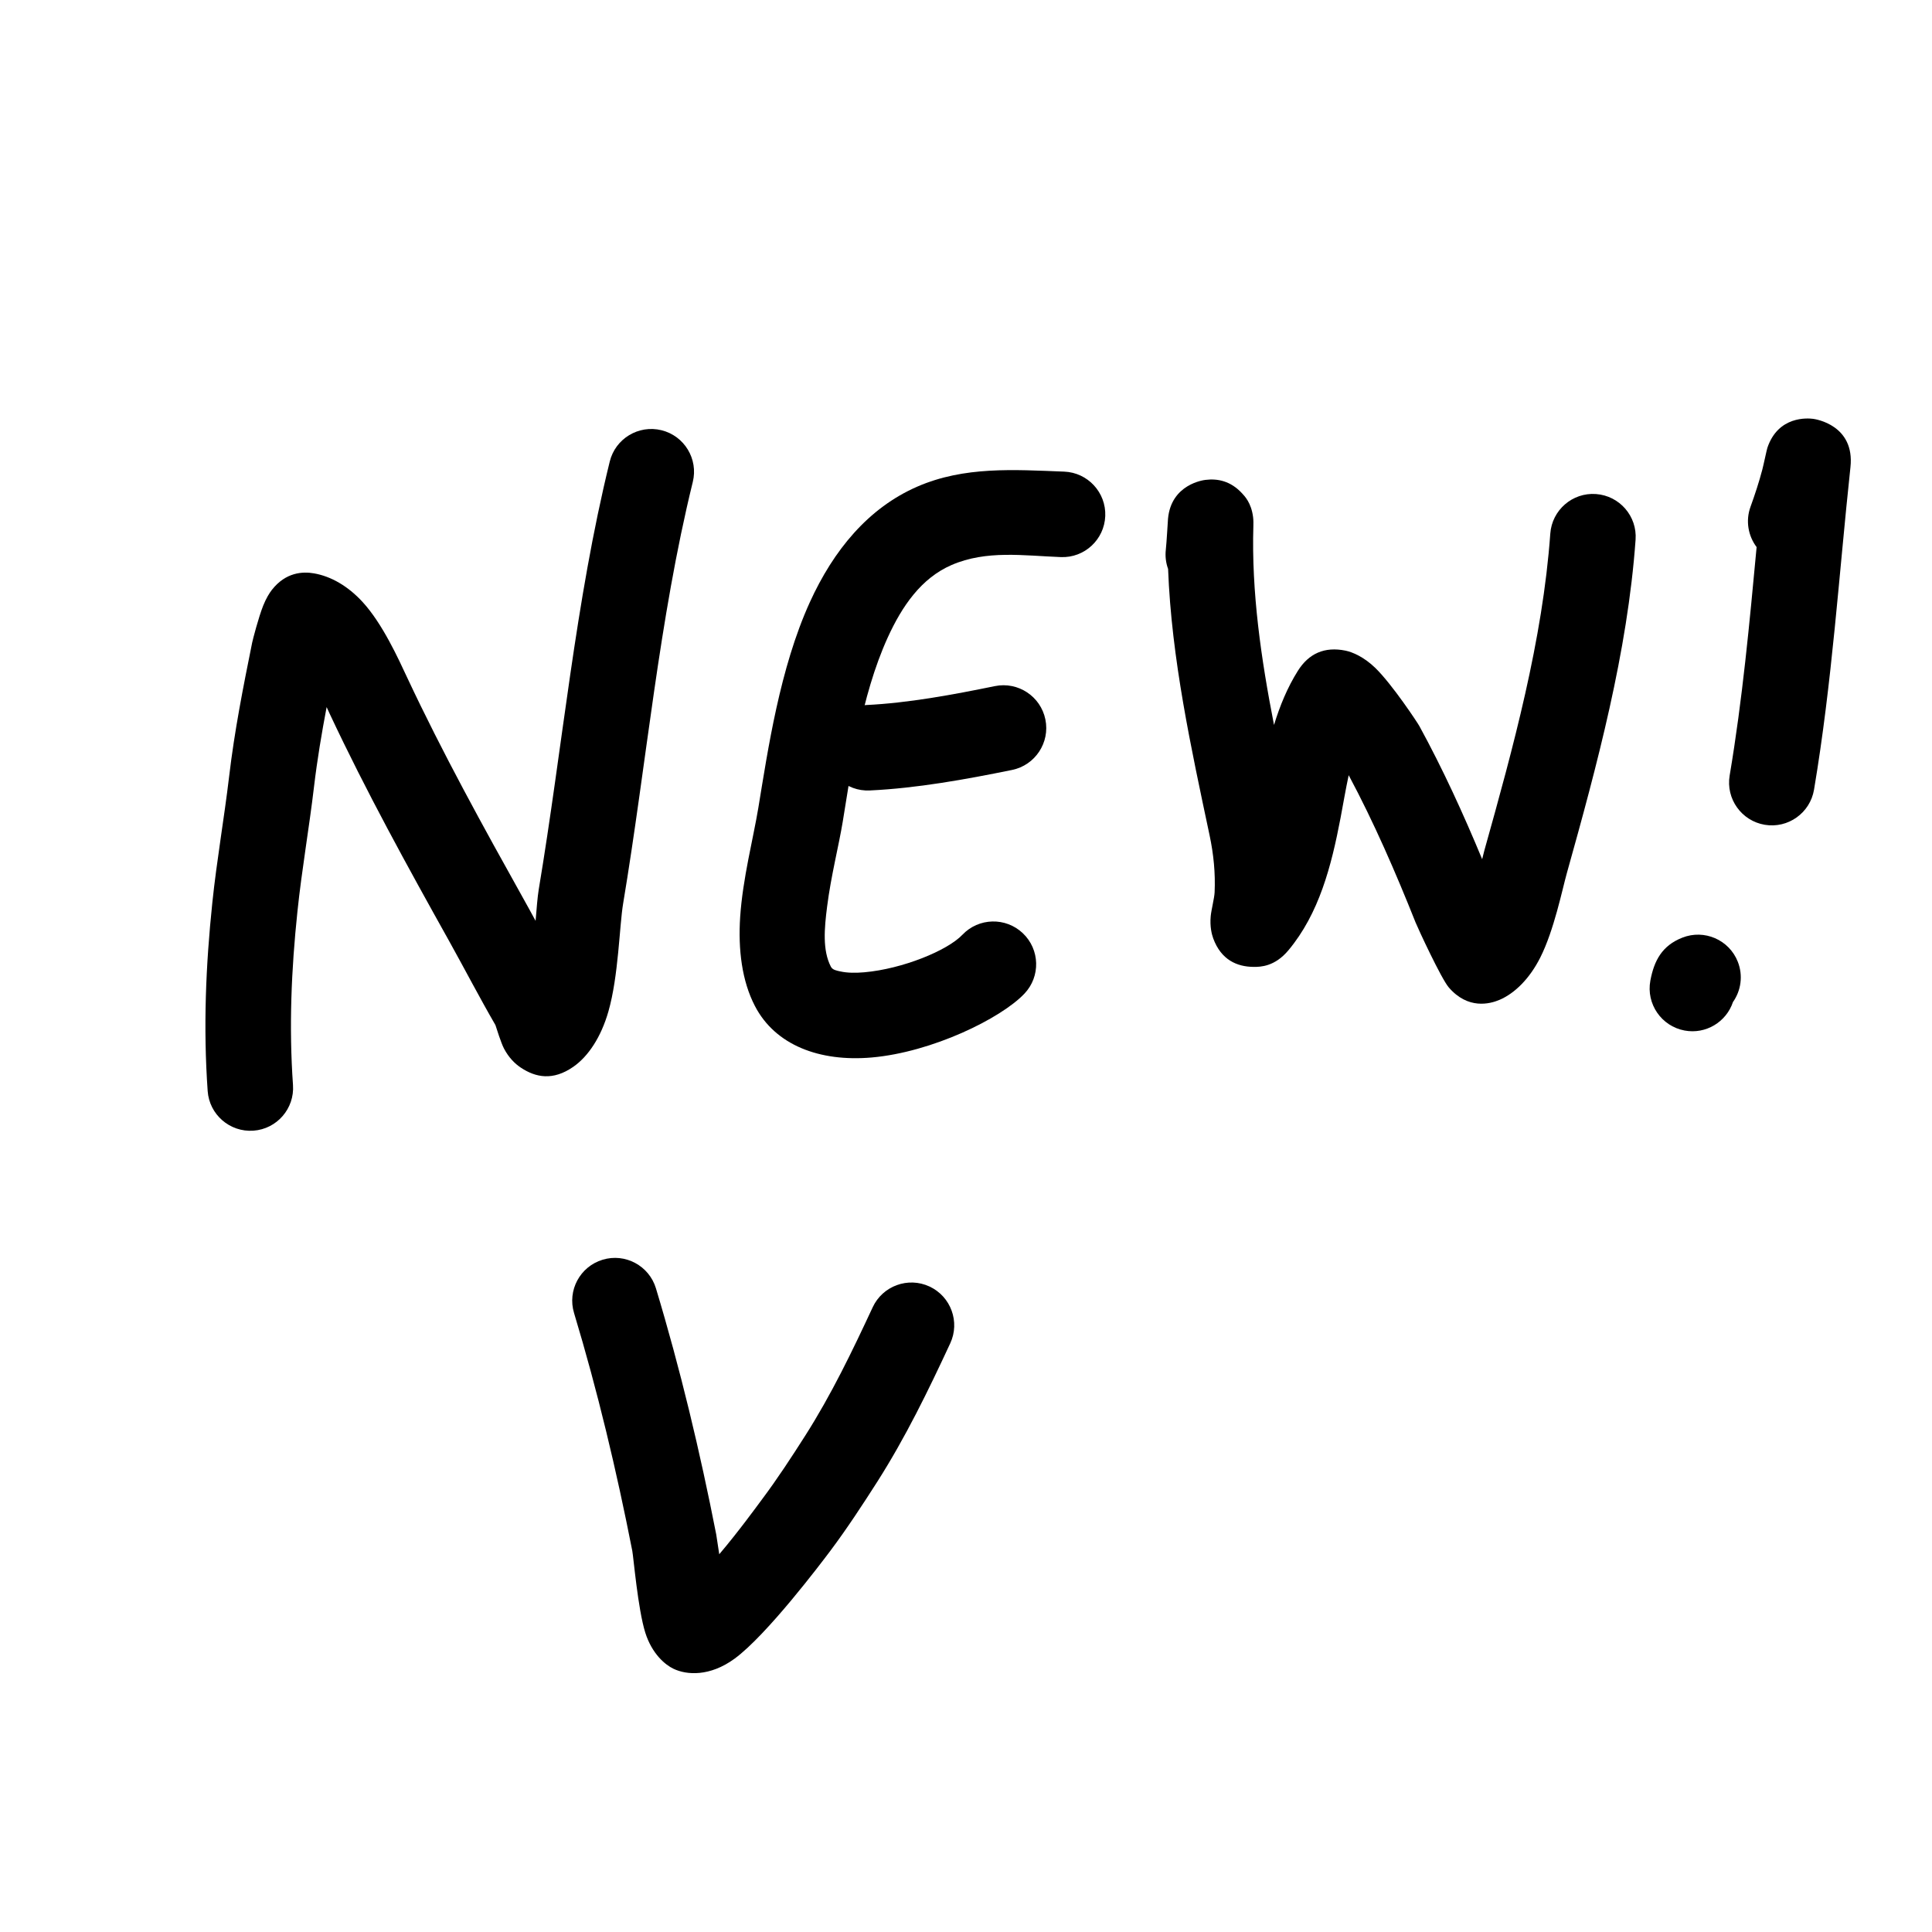 <svg width="63" height="63" viewBox="0 0 63 63" fill="none" xmlns="http://www.w3.org/2000/svg">
<path fill-rule="evenodd" clip-rule="evenodd" d="M17.465 30.028C17.338 29.793 17.21 29.558 17.079 29.325C15.75 26.943 14.435 24.564 13.276 22.091C12.995 21.492 12.476 20.338 11.819 19.625C11.349 19.115 10.799 18.793 10.236 18.696C9.877 18.634 9.319 18.654 8.863 19.238C8.786 19.337 8.677 19.512 8.582 19.75C8.429 20.135 8.244 20.853 8.223 20.954C7.926 22.425 7.647 23.833 7.471 25.324C7.308 26.697 7.068 28.056 6.924 29.432C6.709 31.49 6.626 33.51 6.772 35.578C6.826 36.345 7.494 36.924 8.262 36.87C9.029 36.816 9.608 36.149 9.554 35.381C9.42 33.476 9.5 31.618 9.699 29.722C9.841 28.359 10.08 27.011 10.24 25.651C10.345 24.767 10.489 23.913 10.651 23.057L10.751 23.275C11.939 25.807 13.283 28.245 14.644 30.683C15.153 31.597 15.632 32.522 16.156 33.427C16.189 33.532 16.341 34.014 16.434 34.191C16.588 34.486 16.791 34.687 16.983 34.814C17.469 35.138 18.031 35.246 18.689 34.791C19.182 34.451 19.601 33.817 19.84 32.98C20.17 31.83 20.198 30.19 20.319 29.467C21.083 24.893 21.483 20.226 22.591 15.716C22.775 14.969 22.317 14.213 21.57 14.029C20.822 13.846 20.066 14.303 19.883 15.051C18.757 19.629 18.344 24.364 17.567 29.007C17.527 29.255 17.499 29.616 17.465 30.028Z" fill="black"/>
<path fill-rule="evenodd" clip-rule="evenodd" d="M34.701 15.379C33.066 15.316 31.445 15.201 29.912 15.868C28.308 16.566 27.178 17.947 26.408 19.637C25.427 21.792 25.039 24.46 24.727 26.35C24.565 27.329 24.218 28.655 24.136 29.9C24.066 30.97 24.194 31.988 24.615 32.801C25.276 34.08 26.723 34.632 28.427 34.483C30.394 34.311 32.639 33.21 33.405 32.402C33.935 31.844 33.912 30.96 33.353 30.431C32.795 29.901 31.912 29.924 31.382 30.482C30.896 30.995 29.432 31.595 28.183 31.705C27.905 31.729 27.636 31.729 27.399 31.676C27.275 31.649 27.149 31.629 27.093 31.521C26.817 30.986 26.88 30.274 26.971 29.563C27.096 28.572 27.352 27.575 27.479 26.804C27.758 25.114 28.069 22.72 28.946 20.792C29.417 19.759 30.043 18.853 31.025 18.426C32.164 17.931 33.378 18.12 34.594 18.166C35.363 18.197 36.011 17.596 36.041 16.827C36.071 16.058 35.47 15.409 34.701 15.379Z" fill="black"/>
<path fill-rule="evenodd" clip-rule="evenodd" d="M32.444 22.373C31.077 22.652 29.624 22.925 28.231 22.991C27.462 23.027 26.867 23.68 26.903 24.449C26.939 25.218 27.593 25.813 28.361 25.776C29.896 25.704 31.497 25.414 33.002 25.107C33.755 24.953 34.243 24.216 34.089 23.462C33.935 22.707 33.199 22.22 32.444 22.373Z" fill="black"/>
<path fill-rule="evenodd" clip-rule="evenodd" d="M48.331 28.017C47.719 26.541 47.045 25.067 46.283 23.675C46.221 23.562 45.402 22.324 44.854 21.787C44.484 21.425 44.107 21.264 43.873 21.216C43.19 21.077 42.675 21.312 42.321 21.876C41.981 22.417 41.736 23.013 41.544 23.64C41.124 21.489 40.805 19.311 40.871 17.141C40.876 16.962 40.863 16.873 40.861 16.858C40.802 16.393 40.582 16.174 40.506 16.091C40.13 15.681 39.702 15.599 39.306 15.649C39.257 15.655 38.189 15.784 38.087 16.919C38.079 17.01 38.044 17.67 38.016 17.923C37.991 18.143 38.019 18.357 38.09 18.552C38.2 21.472 38.841 24.395 39.444 27.243C39.574 27.858 39.635 28.47 39.607 29.098C39.599 29.281 39.499 29.672 39.48 29.872C39.448 30.212 39.513 30.466 39.562 30.601C39.821 31.303 40.338 31.524 40.875 31.529C41.105 31.532 41.57 31.519 42.014 30.987C43.013 29.79 43.412 28.253 43.713 26.674C43.802 26.207 43.88 25.736 43.979 25.278C44.804 26.82 45.515 28.461 46.16 30.08C46.231 30.258 46.995 31.912 47.244 32.2C47.867 32.922 48.578 32.741 48.902 32.602C49.395 32.39 49.877 31.915 50.225 31.227C50.675 30.337 50.943 29.006 51.09 28.482C52.078 24.956 53.073 21.258 53.334 17.6C53.39 16.832 52.811 16.165 52.043 16.11C51.275 16.054 50.608 16.634 50.553 17.401C50.304 20.875 49.342 24.382 48.404 27.729C48.383 27.807 48.359 27.904 48.331 28.017Z" fill="black"/>
<path fill-rule="evenodd" clip-rule="evenodd" d="M57.281 17.84C57.048 20.325 56.823 22.788 56.402 25.288C56.274 26.047 56.787 26.767 57.546 26.895C58.305 27.023 59.025 26.51 59.153 25.751C59.746 22.226 59.961 18.772 60.341 15.232C60.488 13.863 59.205 13.668 59.125 13.658C58.95 13.636 57.986 13.552 57.632 14.602C57.61 14.666 57.513 15.136 57.466 15.316C57.358 15.727 57.228 16.121 57.083 16.522C56.915 16.983 57.006 17.475 57.281 17.84Z" fill="black"/>
<path fill-rule="evenodd" clip-rule="evenodd" d="M56.509 32.676C56.771 32.306 56.846 31.814 56.667 31.36C56.384 30.644 55.574 30.293 54.858 30.576C54.196 30.837 53.939 31.323 53.816 31.977C53.675 32.734 54.175 33.463 54.932 33.604C55.623 33.734 56.292 33.326 56.509 32.676Z" fill="black"/>
<path fill-rule="evenodd" clip-rule="evenodd" d="M23.454 50.682C23.406 50.352 23.366 50.091 23.355 50.035C22.827 47.338 22.183 44.64 21.389 42.01C21.166 41.273 20.387 40.855 19.651 41.078C18.913 41.301 18.496 42.079 18.719 42.816C19.487 45.358 20.107 47.965 20.618 50.571C20.657 50.77 20.801 52.473 21.042 53.239C21.261 53.932 21.692 54.289 21.963 54.417C22.392 54.622 23.146 54.677 23.951 54.089C25.002 53.322 26.785 50.959 27.079 50.567C27.62 49.844 28.128 49.068 28.612 48.31C29.528 46.871 30.269 45.348 30.986 43.804C31.311 43.106 31.007 42.276 30.309 41.951C29.611 41.627 28.781 41.931 28.457 42.629C27.791 44.06 27.11 45.477 26.26 46.811C25.814 47.511 25.346 48.228 24.846 48.895C24.696 49.095 24.096 49.926 23.454 50.682Z" fill="black"/>
</svg>
